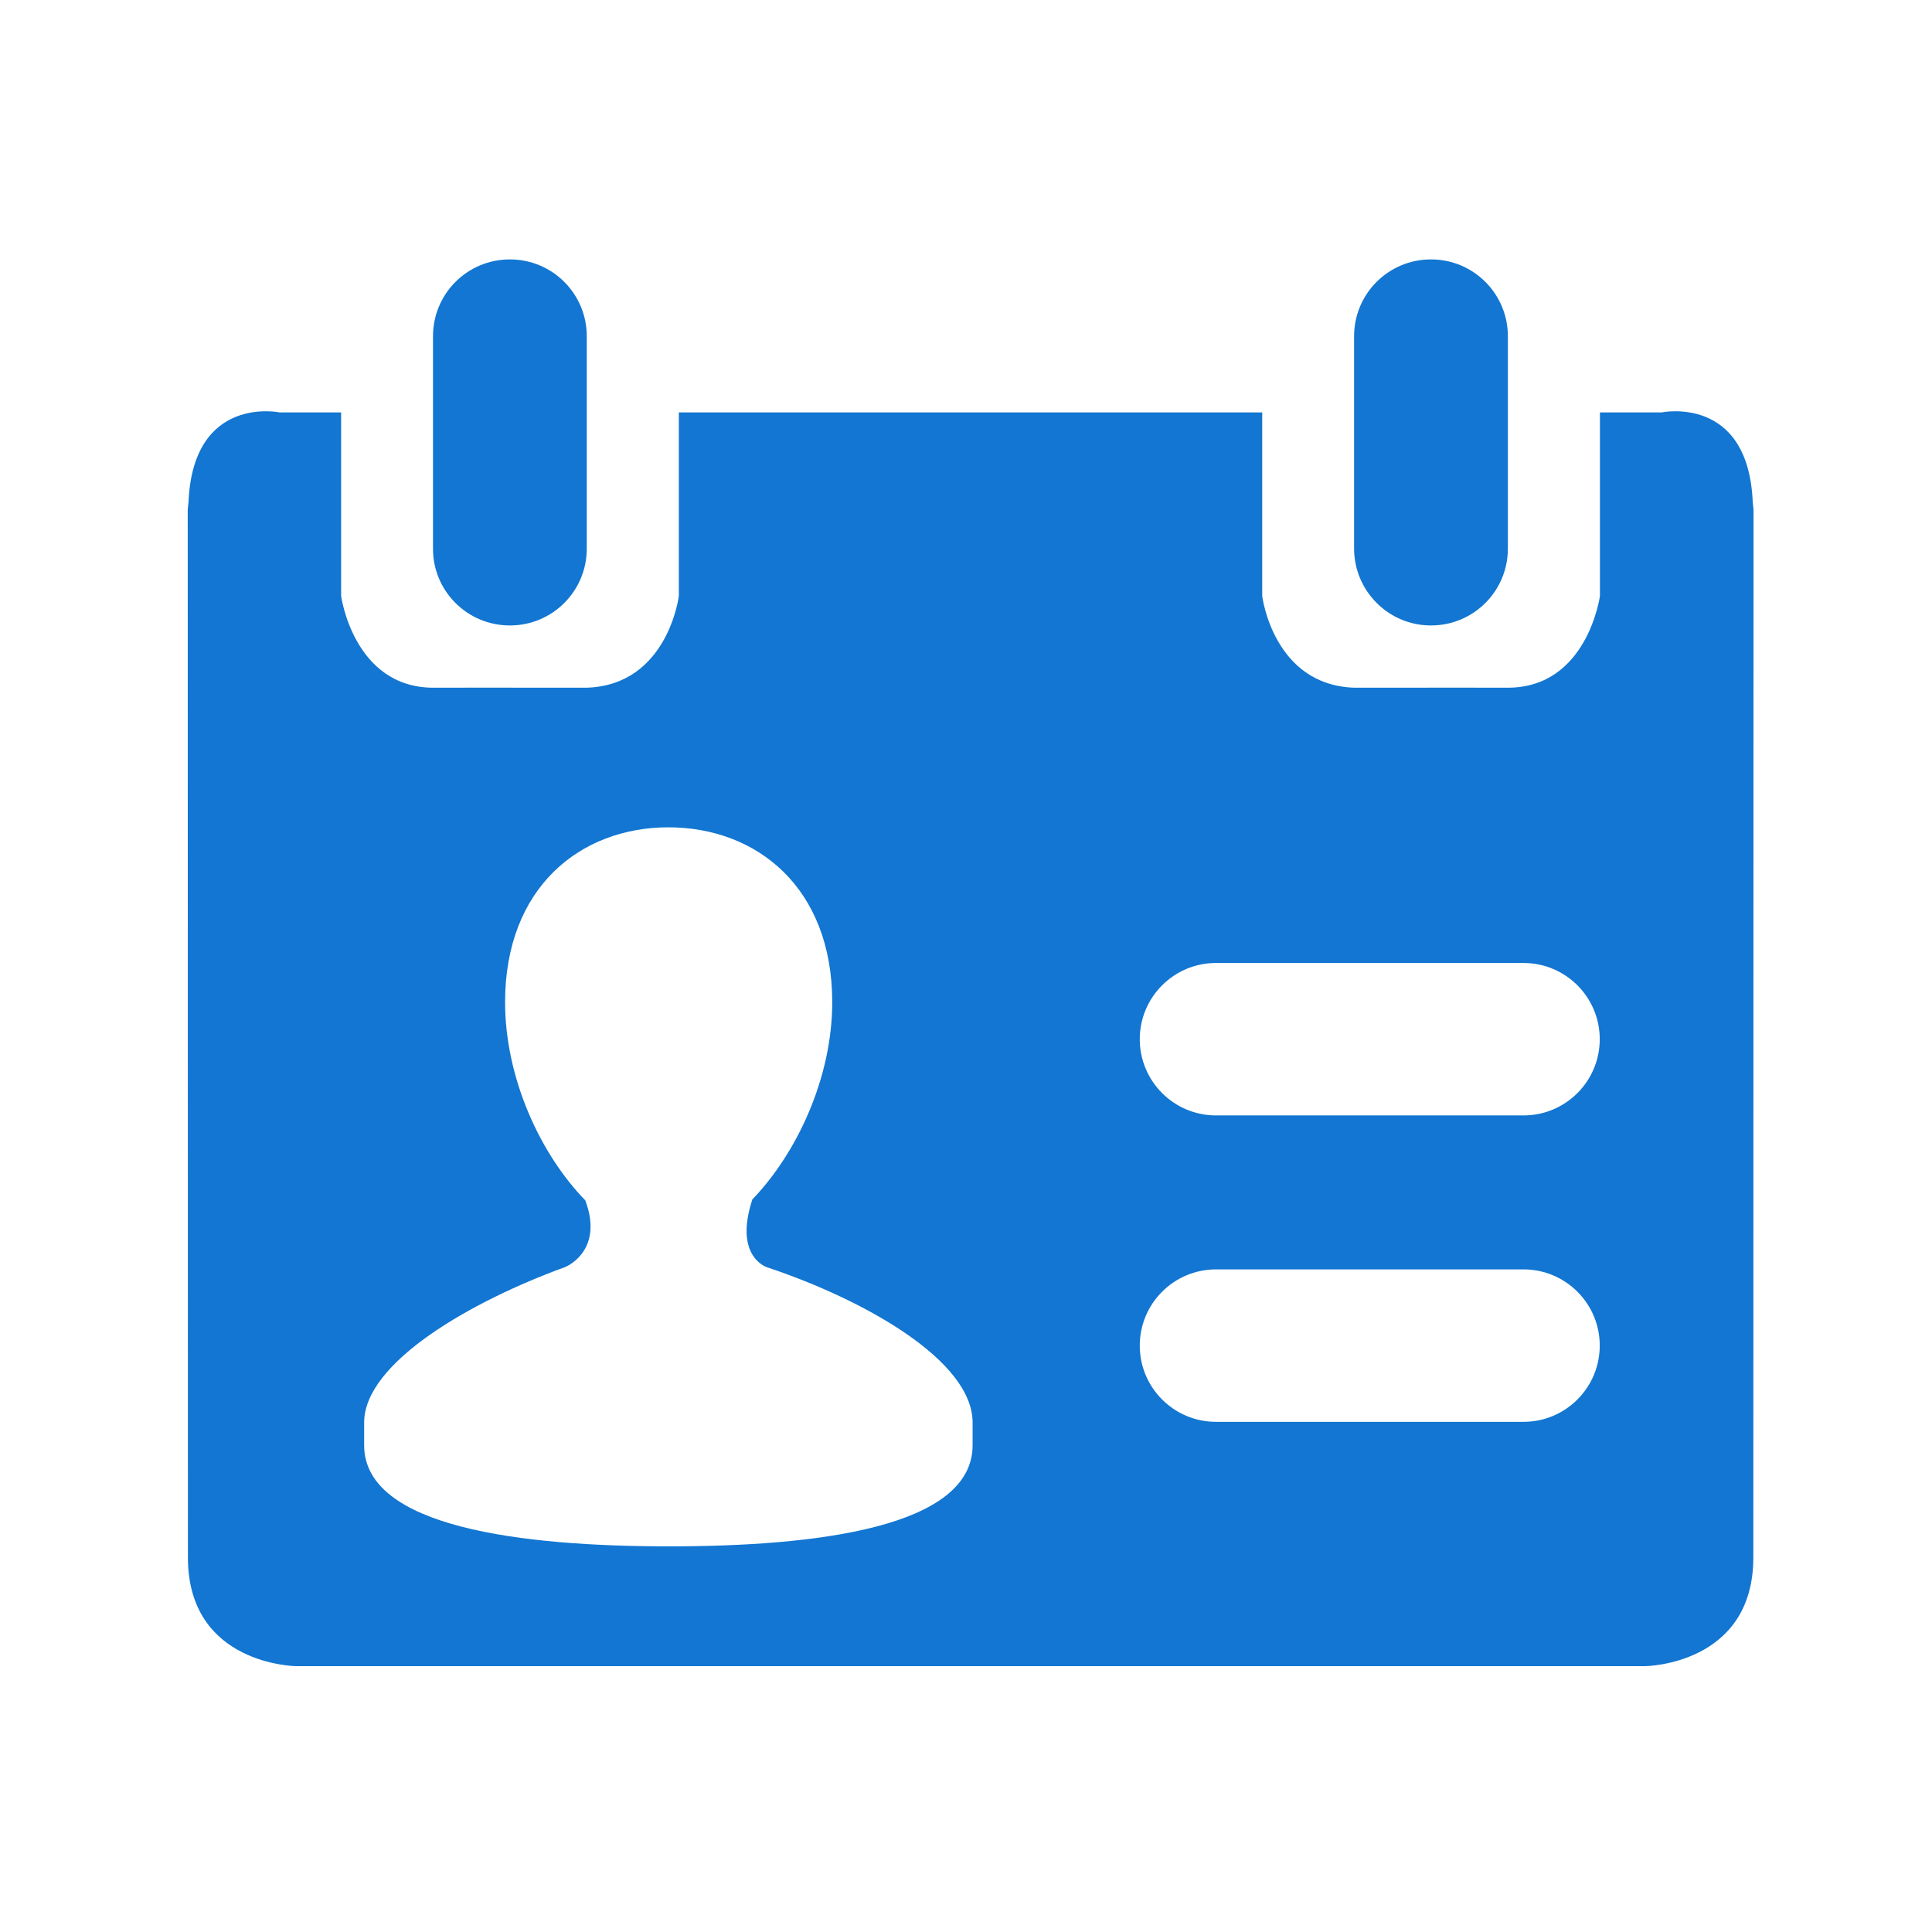 <?xml version="1.0" standalone="no"?><!DOCTYPE svg PUBLIC "-//W3C//DTD SVG 1.1//EN" "http://www.w3.org/Graphics/SVG/1.1/DTD/svg11.dtd"><svg t="1643263481277" class="icon" viewBox="0 0 1024 1024" version="1.1" xmlns="http://www.w3.org/2000/svg" p-id="2123" xmlns:xlink="http://www.w3.org/1999/xlink" width="200" height="200"><defs><style type="text/css"></style></defs><path d="M229.7 364.4h-0.2 0.2z m40.5-32.9h0.1c22.5 0 40.7-18.2 40.7-40.7V178.2c0-22.5-18.2-40.7-40.7-40.7h-0.1c-22.5 0-40.7 18.2-40.7 40.7v112.7c0 22.4 18.2 40.6 40.7 40.6zM929 266.4c-2.3-57.5-48.4-47.8-48.4-47.8H848v97.3s-6.6 48.5-48.7 48.6h-0.5c-13.7 0-37.8-0.1-64.7 0h-16.3c-43-1.4-48.8-48.6-48.8-48.6v-97.3H359.8v97.3s-5.8 47.2-48.8 48.6h-16.3c-27.1-0.1-51.3 0-65 0h-0.1c-1.3 0-0.7 0 0 0-42.2-0.1-48.8-48.6-48.8-48.6v-97.3h-32.5s-46.1-9.7-48.4 47.8c-0.3 2.3-0.4 3.7-0.4 3.7s0.1 531.8 0.1 555.4c0 57.1 57.4 57.6 57.4 57.6h714.9s57.4-0.5 57.4-57.6c0-23.6 0.1-555.4 0.1-555.4s-0.1-1.4-0.4-3.7zM515.5 766c0 43.6-82.9 53.6-160.8 53.6-77.7 0-161.7-9.9-161.7-53.6v-12c0-32 57.3-64.5 106.2-82.3 3.5-1.3 20.4-10.6 11-35.5-24.2-24.9-42.5-65.3-42.5-105 0-60.8 39.9-92.7 86.6-92.7 46.7 0 86.8 31.9 86.8 92.7 0 39.6-18.4 79.7-42.5 104.7h0.1c-9.2 28.3 5.5 35 7.9 35.8 51.3 17.1 108.9 49.3 108.9 82.3v12z m292-12.4h-163c-22.3 0-40.4-18.1-40.4-40.4 0-22.3 18.1-40.4 40.4-40.4h163c22.3 0 40.4 18.1 40.4 40.4 0 22.3-18.1 40.4-40.4 40.4z m0-162.4h-163c-22.3 0-40.4-18.1-40.4-40.4 0-22.3 18.1-40.4 40.4-40.4h163c22.3 0 40.4 18.1 40.4 40.4 0 22.3-18.1 40.4-40.4 40.4z m-8.2-226.8h-0.4 0.4c-0.1 0 0 0 0 0z m-40.9-32.9h0.1c22.5 0 40.7-18.2 40.7-40.7V178.2c0-22.5-18.2-40.7-40.7-40.7h-0.1c-22.5 0-40.7 18.2-40.7 40.7v112.7c0.1 22.4 18.3 40.6 40.7 40.6z" p-id="2124" fill="#1276d2"></path></svg>